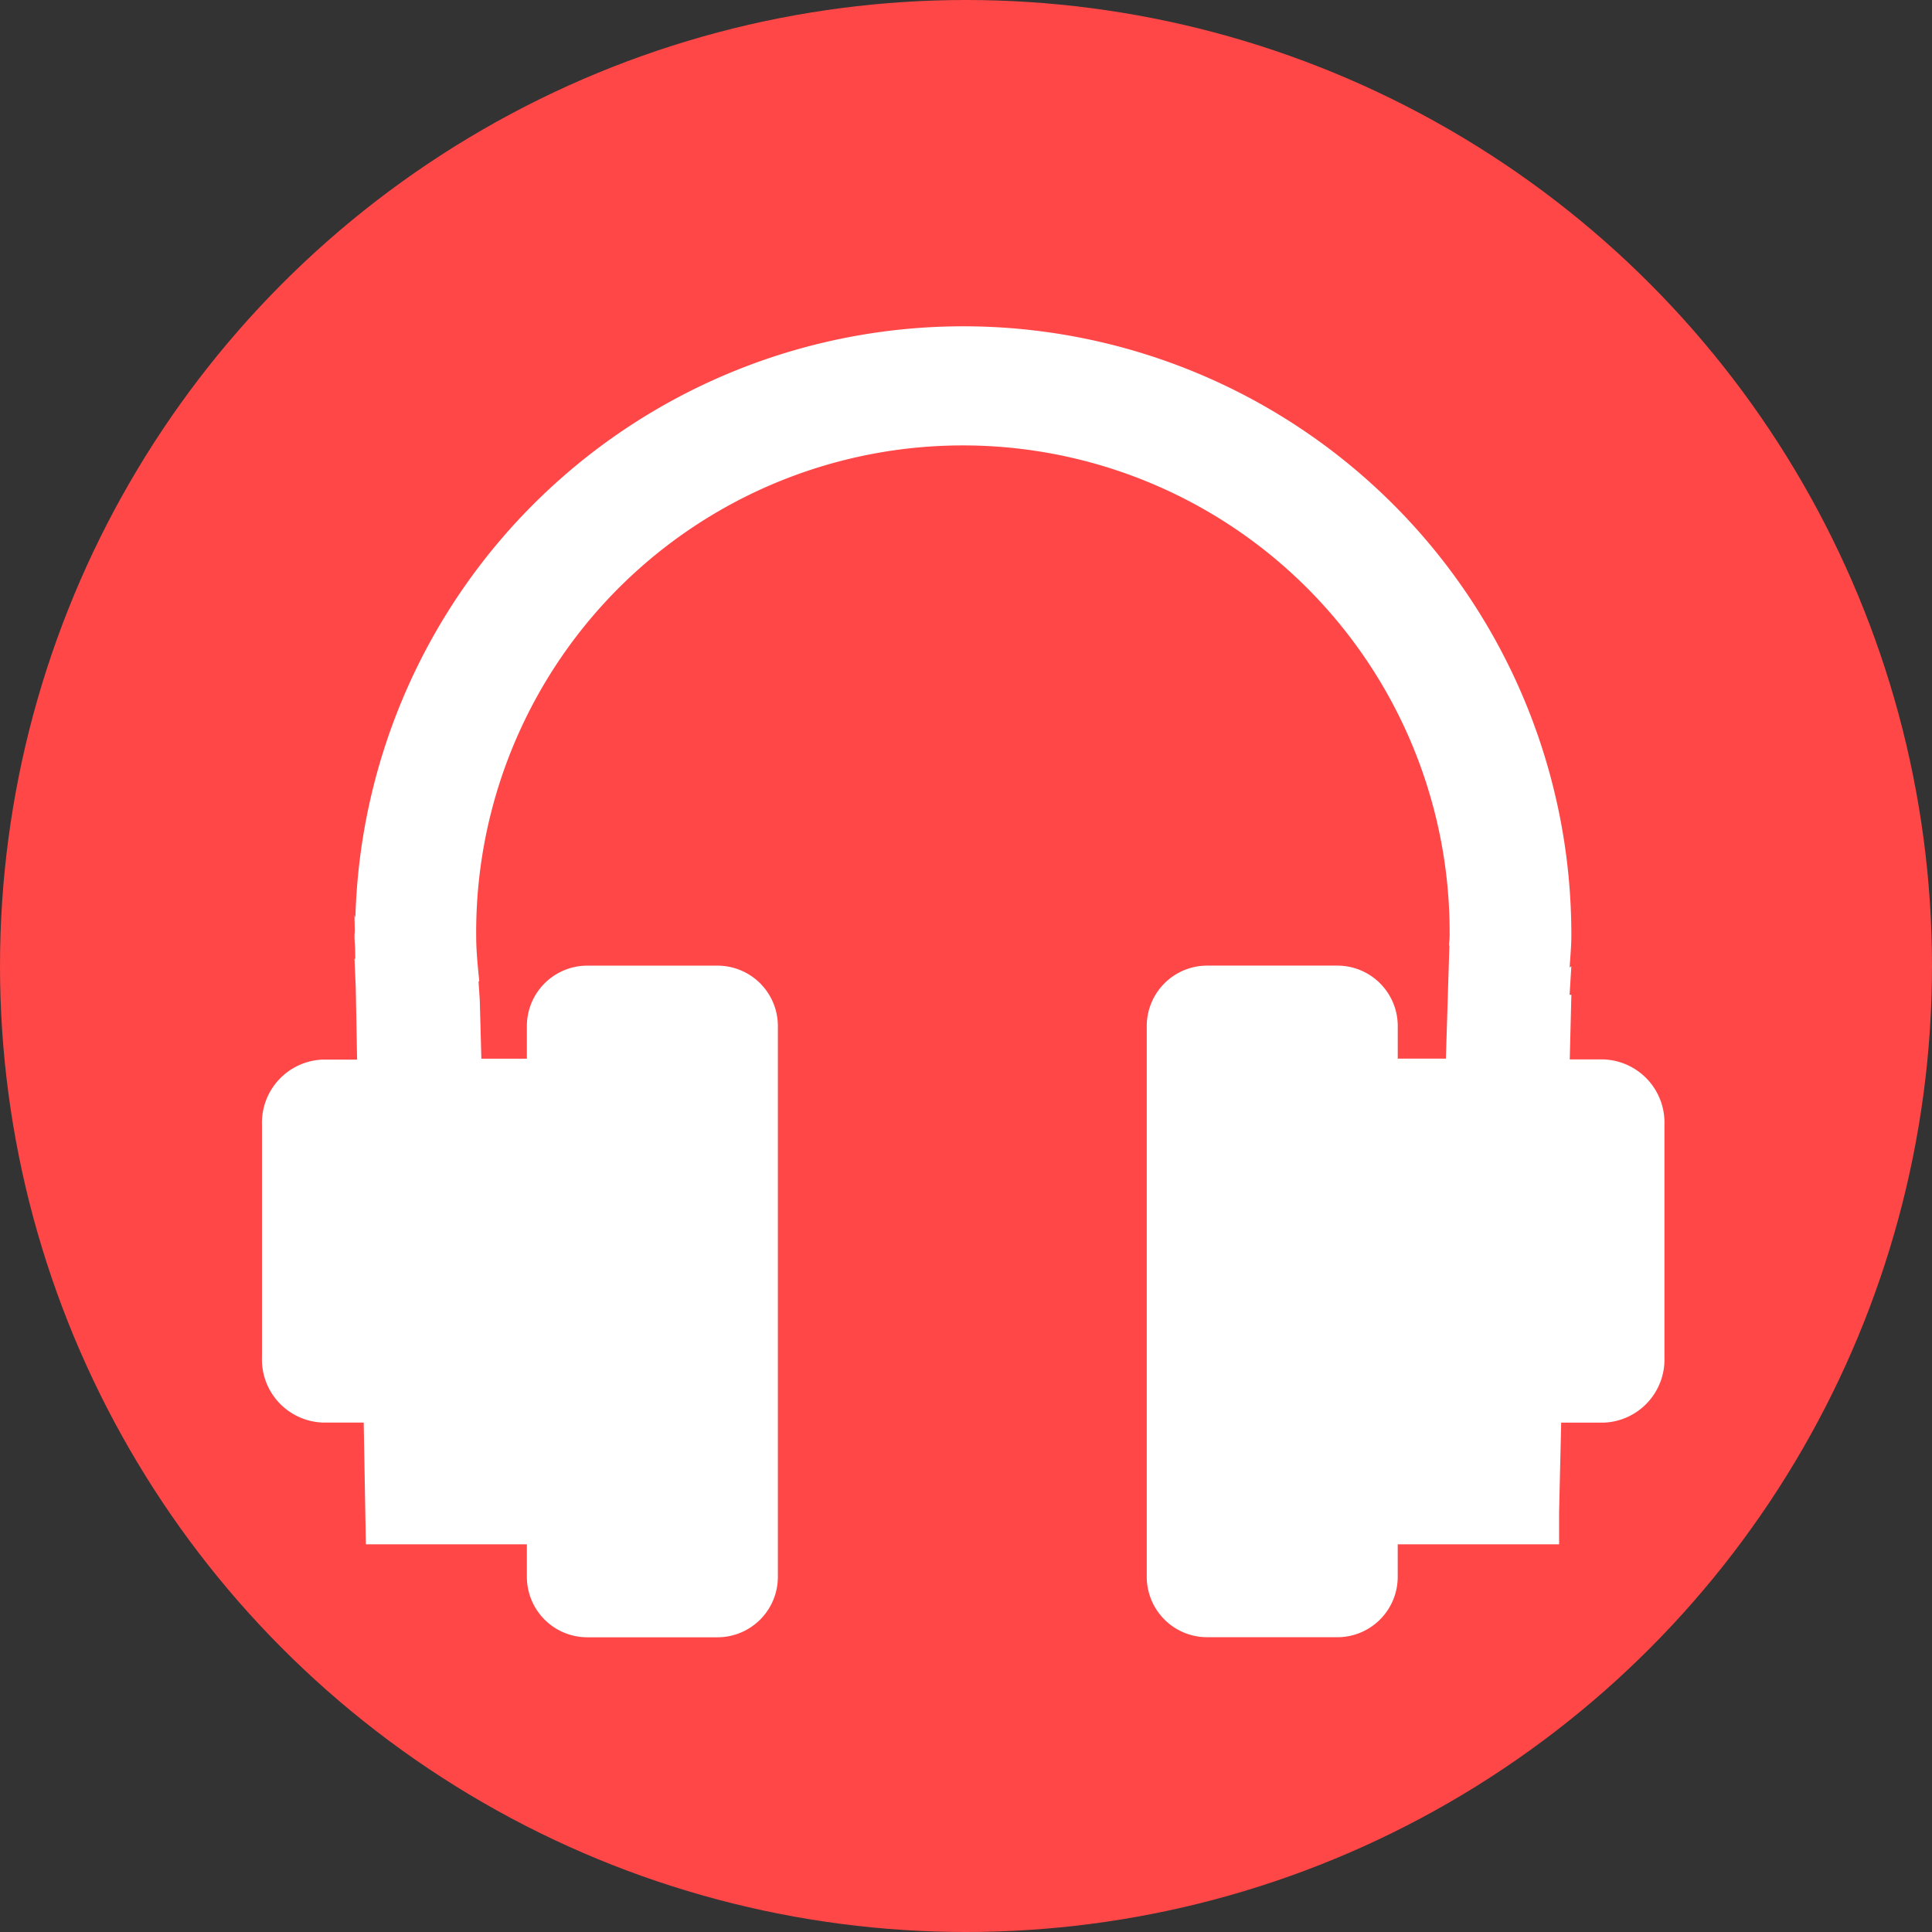 <svg xmlns="http://www.w3.org/2000/svg" width="59" height="59" viewBox="0 0 59 59"><rect x="0" y="0" width="59" height="59" fill="#333333" stroke="none"/><defs><style>.a{fill:#ff4747;}.b{fill:#fff;}</style></defs><g transform="translate(-839 -3608)"><circle class="a" cx="29.5" cy="29.5" r="29.5" transform="translate(839 3608)"/><g transform="translate(846.973 3616.389)"><path class="b" d="M41,23.964H39.965l.049-1.973H39.96l.053-.87-.051.035c.018-.322.051-.64.051-.964A18.57,18.57,0,0,0,2.88,19.638l-.028-.086.009.471c0,.056-.008.112-.008.17,0,.119.01.236.018.355l.006.341H2.853l.038.88.041,2.2H1.884A1.93,1.93,0,0,0,.027,25.959v7.1a1.928,1.928,0,0,0,1.857,1.995h1.25L3.2,38.771H8.117V39.78a1.846,1.846,0,0,0,1.859,1.831h3.947a1.846,1.846,0,0,0,1.859-1.831V22.927A1.846,1.846,0,0,0,13.923,21.1H9.976a1.847,1.847,0,0,0-1.859,1.831v1.01H6.727l-.049-1.795-.038-.57.023,0c-.045-.456-.094-.909-.094-1.377a14.864,14.864,0,1,1,29.727,0c0,.1-.016.191-.019.289l.012,0-.107,3.452h-1.47v-1.01a1.846,1.846,0,0,0-1.858-1.831H28.906a1.847,1.847,0,0,0-1.859,1.831V39.778a1.846,1.846,0,0,0,1.859,1.831h3.947a1.845,1.845,0,0,0,1.858-1.831V38.771h4.928v-.986l.064-2.729H41a1.928,1.928,0,0,0,1.856-1.995v-7.1A1.929,1.929,0,0,0,41,23.964Z"/></g></g></svg>